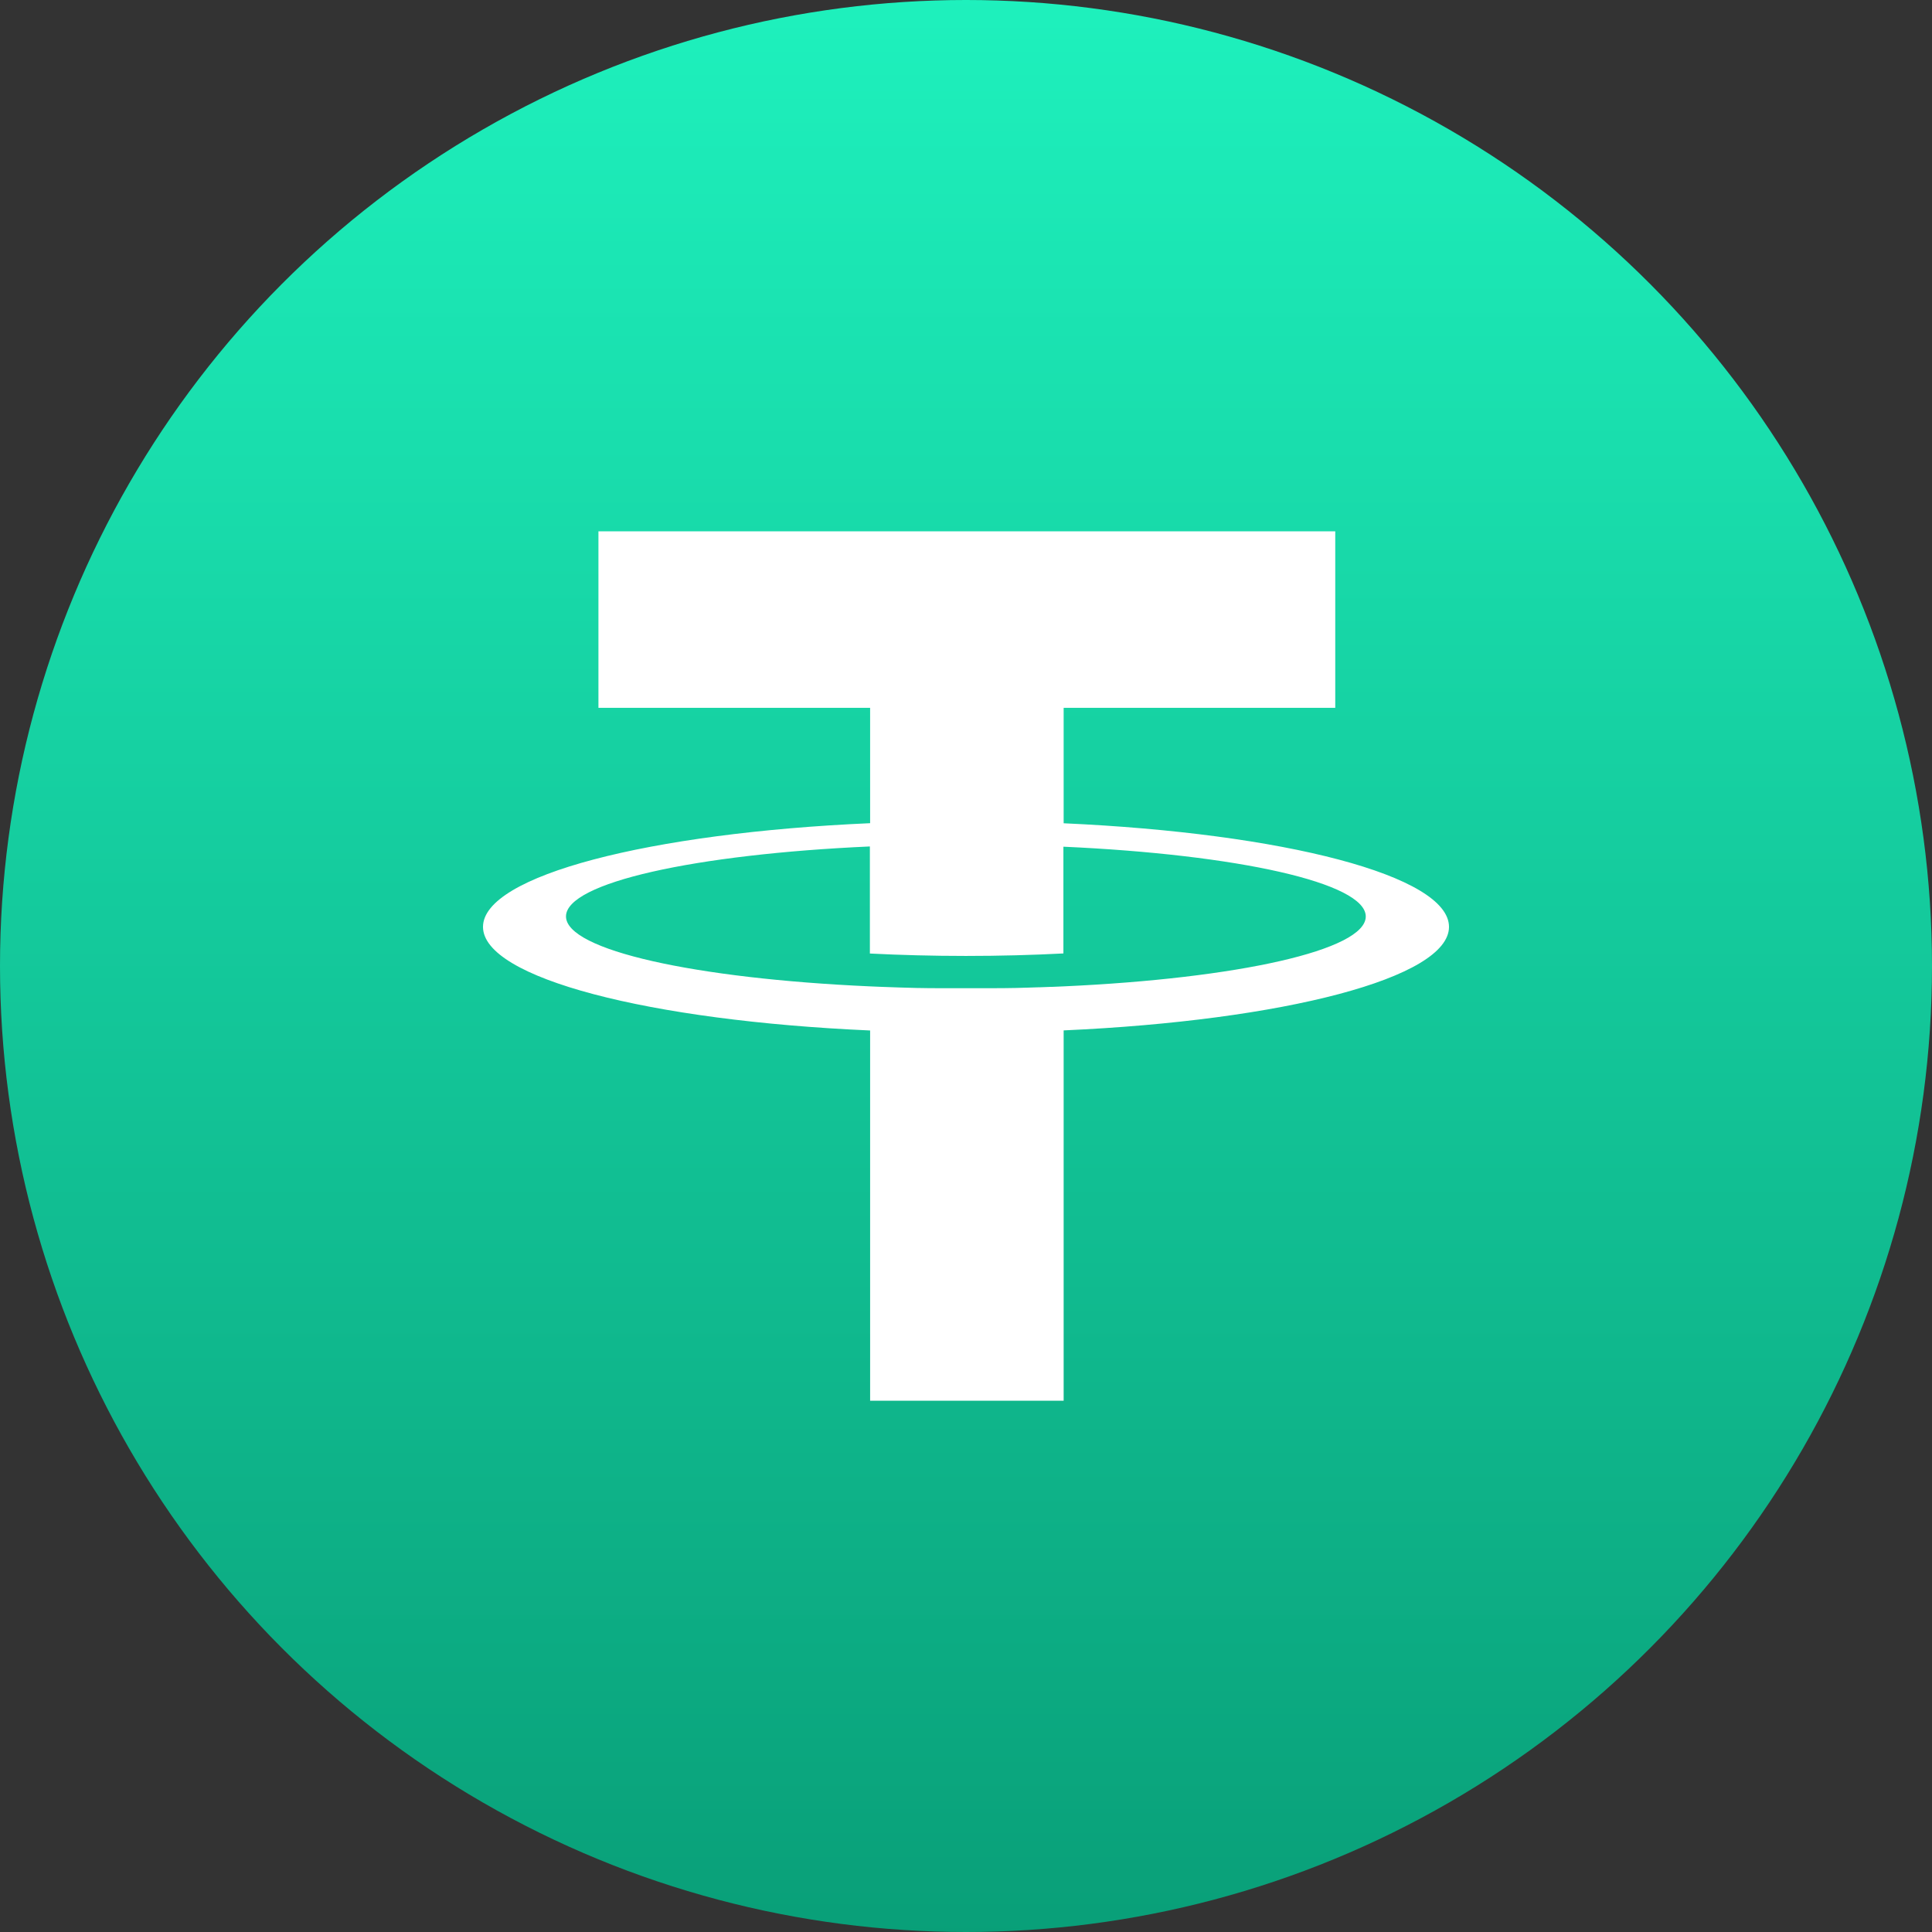 <?xml version="1.0" encoding="UTF-8"?>
<svg width="24px" height="24px" viewBox="0 0 24 24" version="1.1" xmlns="http://www.w3.org/2000/svg" xmlns:xlink="http://www.w3.org/1999/xlink">
    <rect x="0" y="0" width="24" height="24" fill="#333333" stroke="none"/>
    <title>切片</title>
    <defs>
        <linearGradient x1="50%" y1="0%" x2="50%" y2="100%" id="linearGradient-1">
            <stop stop-color="#1EF1BD" offset="0%"></stop>
            <stop stop-color="#099F78" offset="100%"></stop>
        </linearGradient>
    </defs>
    <g id="WEB" stroke="none" stroke-width="1" fill="none" fill-rule="evenodd">
        <g id="Claim_loading" transform="translate(-35, -279)">
            <g id="编组-11备份" transform="translate(35, 277)">
                <g id="编组-2" transform="translate(0, 2)">
                    <circle id="椭圆形" fill="url(#linearGradient-1)" cx="12" cy="12" r="12"></circle>
                    <path d="M16.587,8.793 L16.587,6.6 L7.434,6.6 L7.434,8.793 L10.809,8.793 L10.809,10.226 C8.066,10.347 6,10.877 6,11.514 C6,12.15 8.066,12.68 10.809,12.801 L10.809,17.4 L13.213,17.4 L13.213,12.8 C15.945,12.678 18,12.148 18,11.514 C18,10.878 15.945,10.35 13.213,10.227 L13.213,8.793 L16.587,8.793 Z M16.966,11.385 C16.966,11.804 15.369,12.155 13.213,12.253 L13.074,12.259 L13.057,12.259 L12.926,12.264 L12.912,12.264 C12.815,12.268 12.717,12.27 12.616,12.273 L12.611,12.273 L12.477,12.275 L12.439,12.275 L12.333,12.276 L11.665,12.276 L11.561,12.275 L11.525,12.275 L11.4,12.273 L11.388,12.273 C11.24,12.269 11.094,12.265 10.95,12.259 L10.949,12.259 L10.806,12.253 C8.638,12.156 7.031,11.804 7.031,11.384 C7.031,10.964 8.638,10.612 10.806,10.515 L10.806,11.845 C11.182,11.864 11.583,11.875 11.998,11.875 C12.42,11.875 12.828,11.864 13.21,11.844 L13.21,10.518 C15.369,10.615 16.966,10.966 16.966,11.385 L16.966,11.385 Z" id="形状" fill="#FFFFFF" fill-rule="nonzero"></path>
                </g>
            </g>
        </g>
    </g>
</svg>